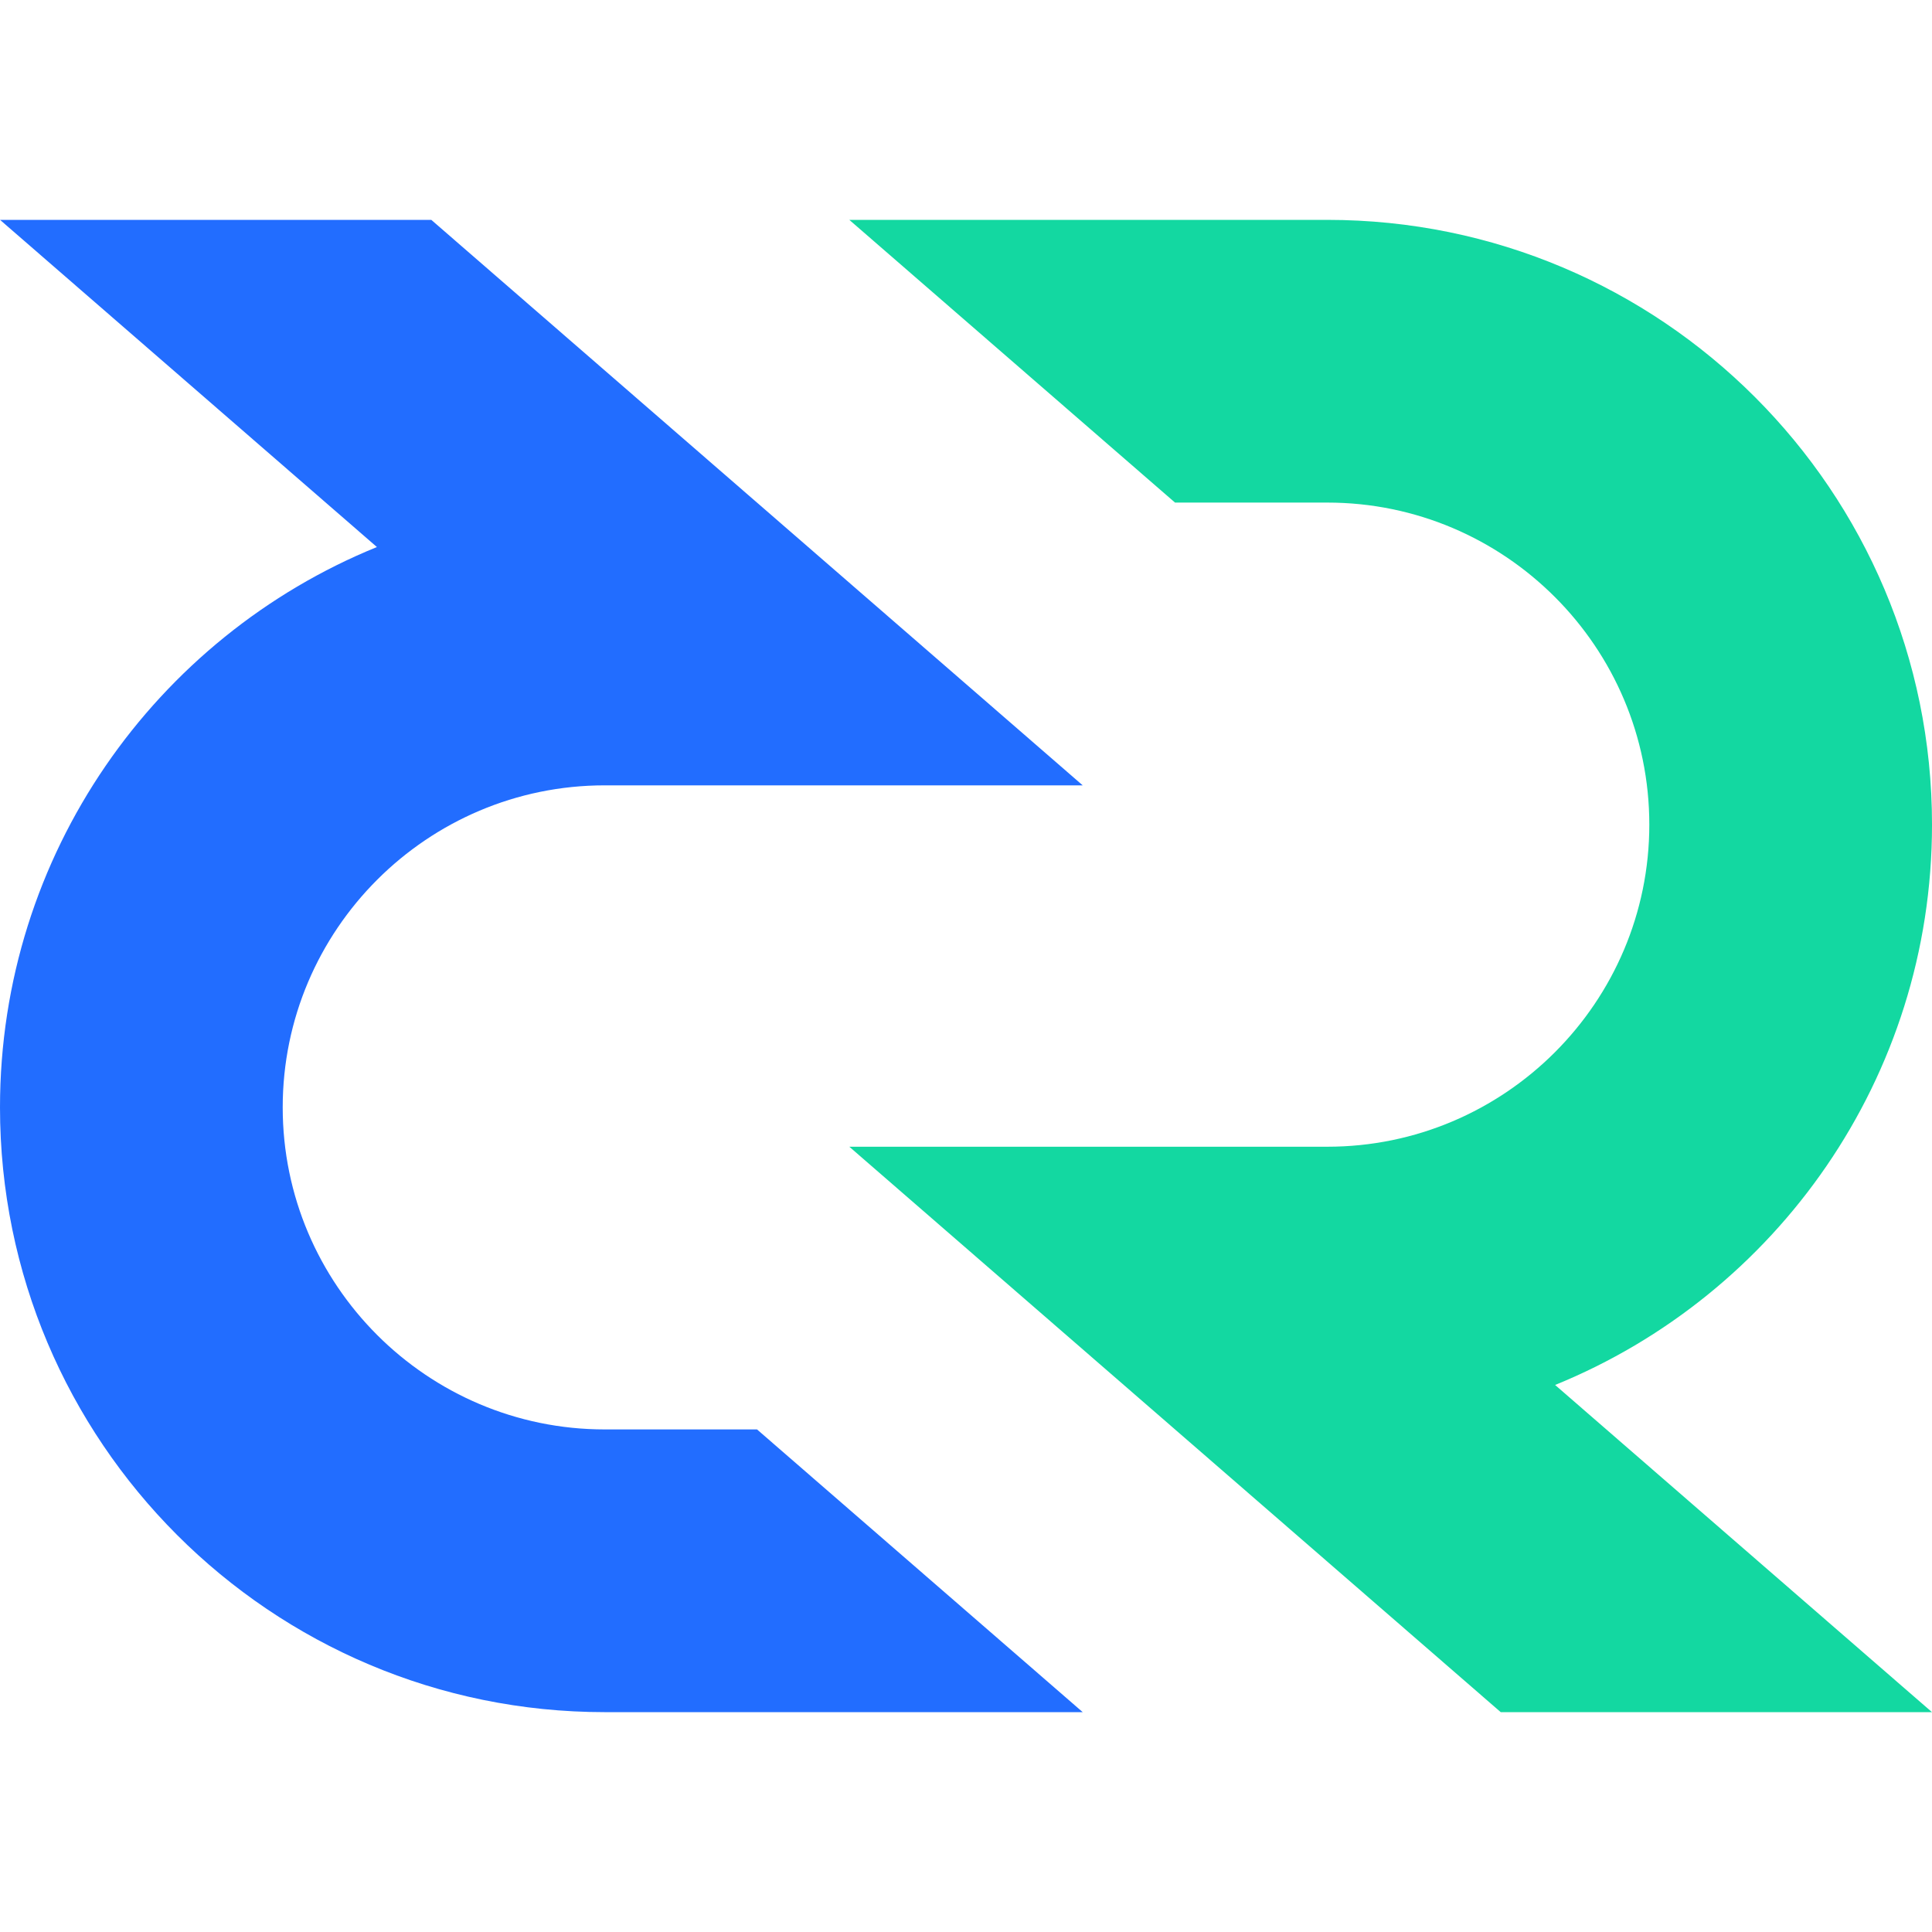 <svg xmlns="http://www.w3.org/2000/svg" width="595.279" height="595.281" viewBox="0 0 595.279 595.281">
  <path fill="#13D8A1" d="M595.282 254.087c0-102.905-83.421-186.343-186.32-186.343H261.687l100.354 87.109h46.92c54.708 0 99.217 44.515 99.217 99.234 0 54.711-44.509 99.238-99.217 99.238H261.687l200.708 174.212H595.27L479.152 426.73c68.109-27.721 116.13-94.582 116.13-172.643z"/>
  <path fill="#226DFF" d="M186.334 440.428c-54.705 0-99.227-44.521-99.227-99.228 0-54.718 44.528-99.222 99.227-99.222h147.262L132.888 67.744H.012l116.12 100.807C48.023 196.27 0 263.139 0 341.201c0 102.916 83.425 186.337 186.334 186.337h147.267l-100.353-87.109h-46.914z"/>
</svg>
